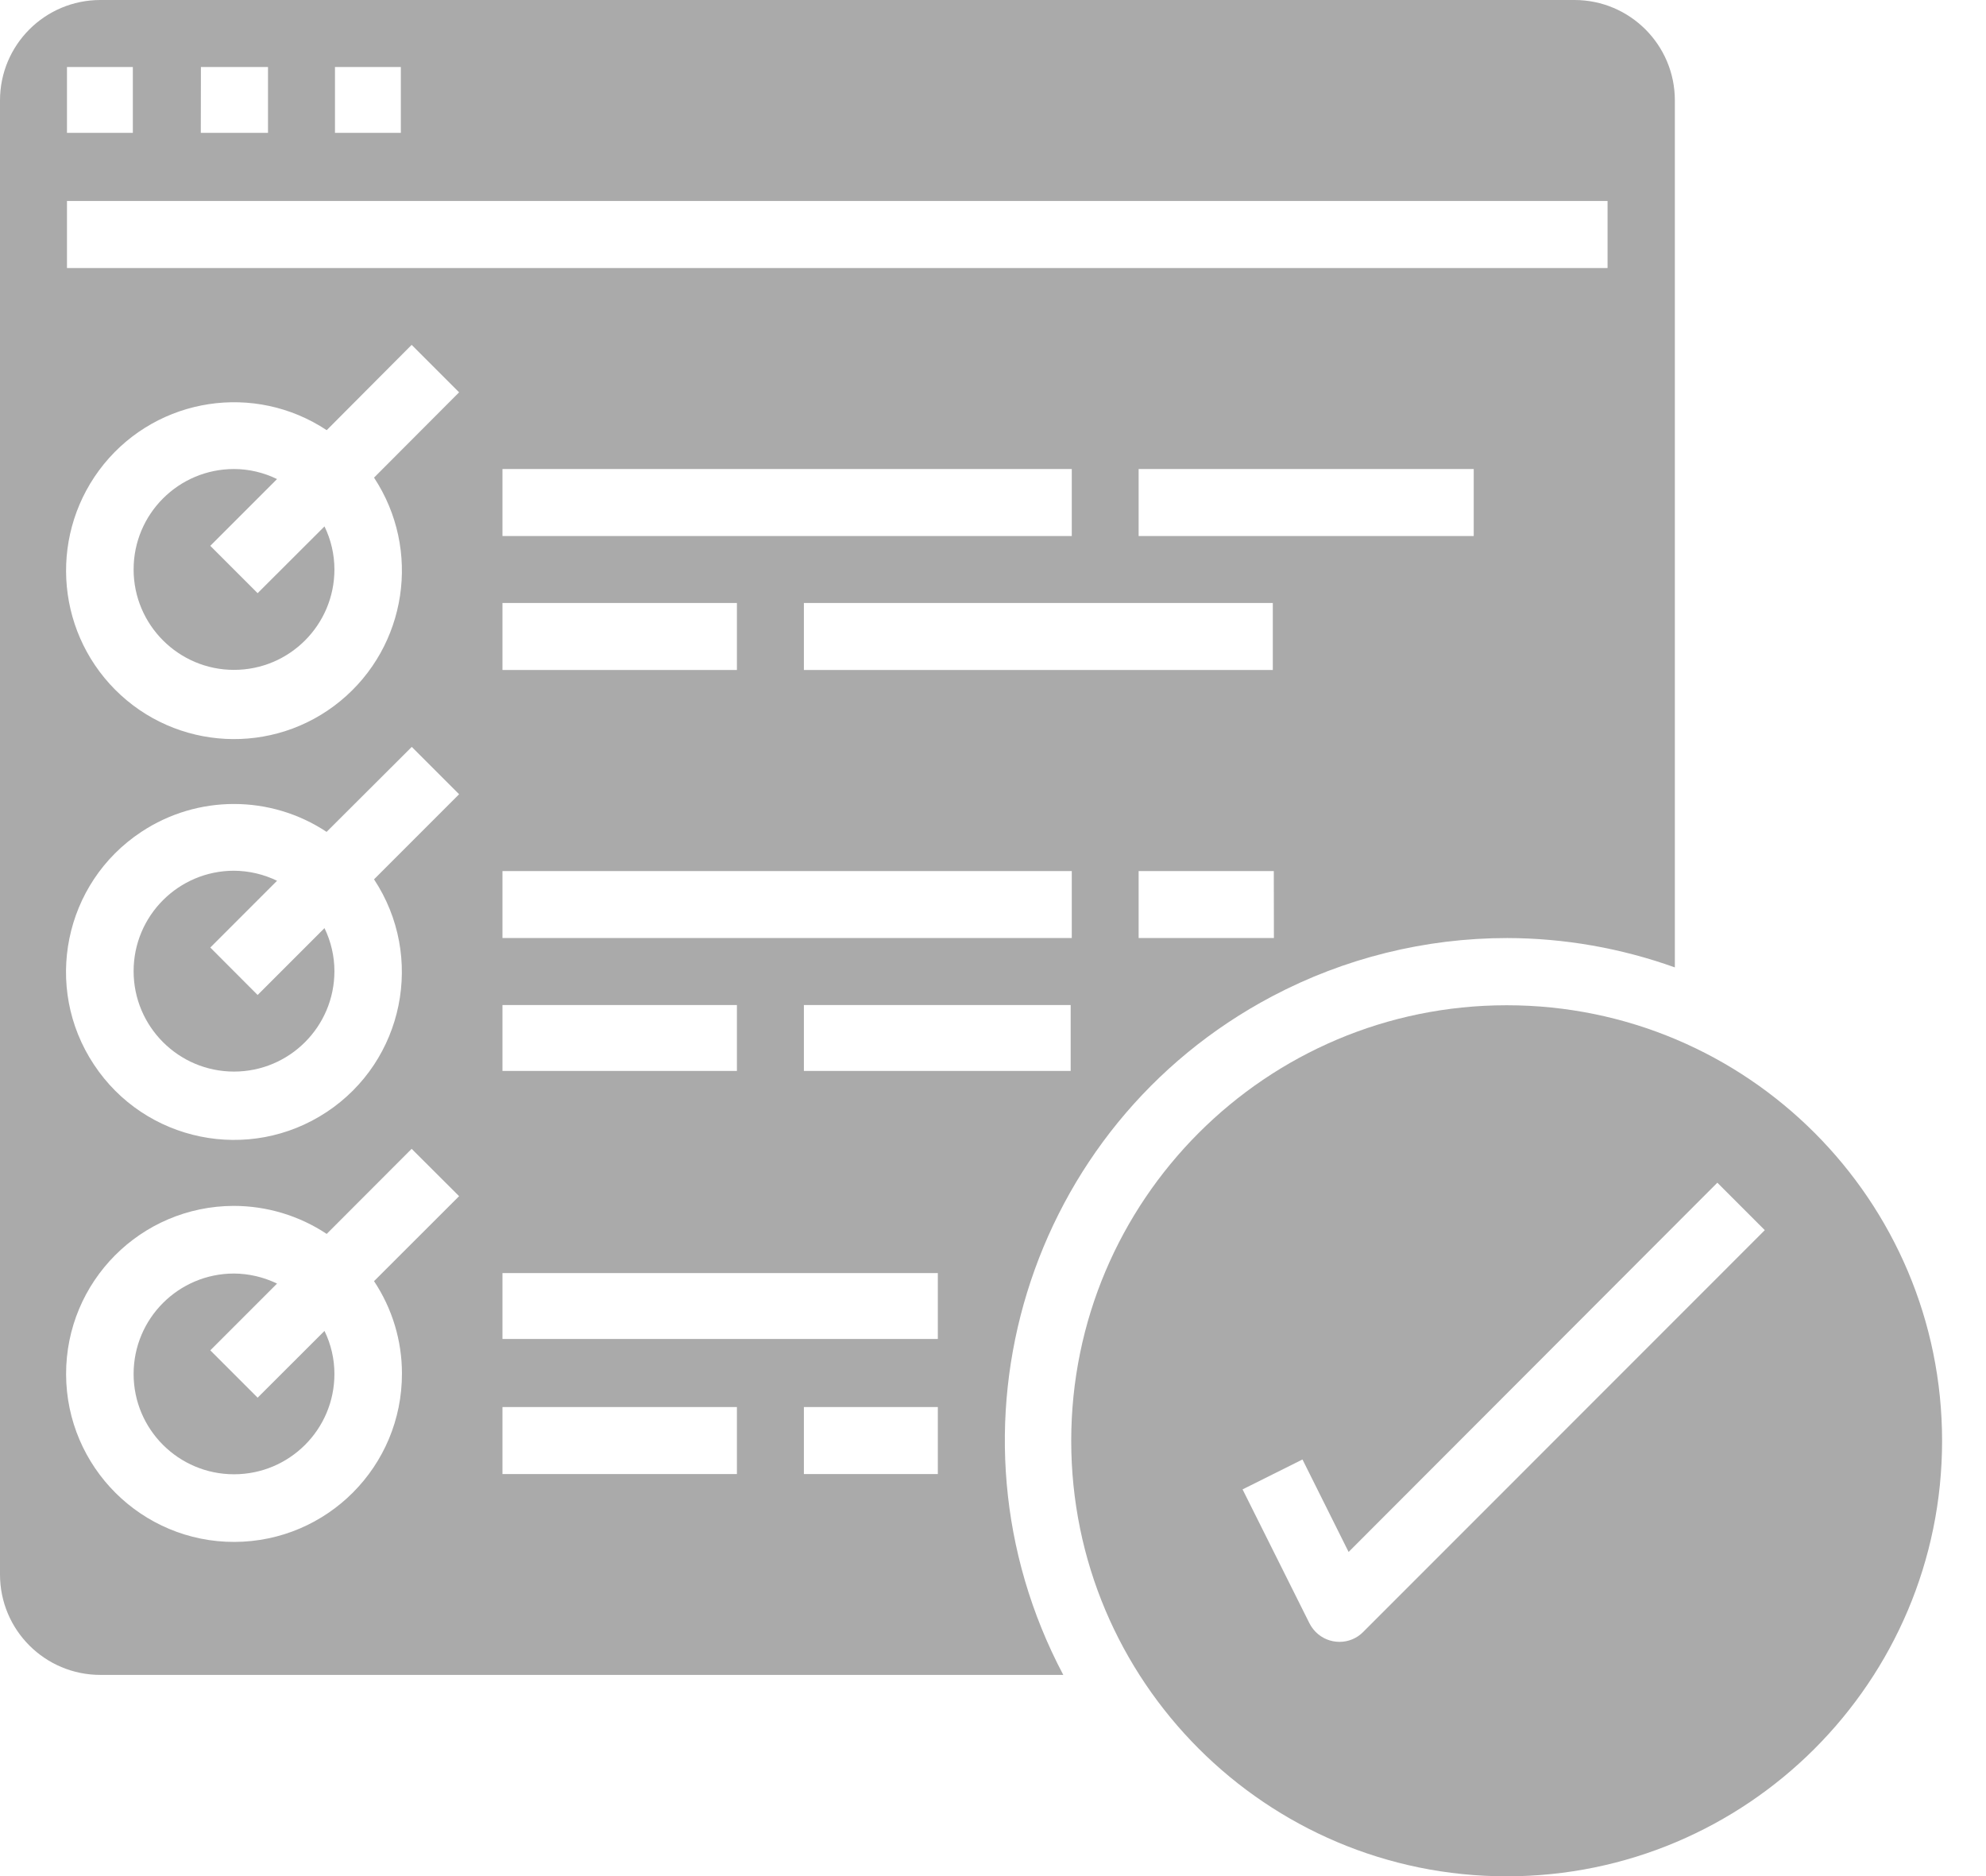 <?xml version="1.0" encoding="utf-8"?>
<!-- Generator: Adobe Illustrator 16.0.0, SVG Export Plug-In . SVG Version: 6.00 Build 0)  -->
<!DOCTYPE svg PUBLIC "-//W3C//DTD SVG 1.1//EN" "http://www.w3.org/Graphics/SVG/1.1/DTD/svg11.dtd">
<svg version="1.1" id="Layer_1" xmlns="http://www.w3.org/2000/svg" xmlns:xlink="http://www.w3.org/1999/xlink" x="0px" y="0px"
	 width="18px" height="17px" viewBox="0 0 18 17" enable-background="new 0 0 18 17" xml:space="preserve">
<g>
	<g>
		<g>
			<path fill="#AAAAAA" d="M2.335,5.375L1.906,4.946l0.605-0.605C2.39,4.282,2.256,4.25,2.121,4.25c-0.502,0-0.91,0.407-0.91,0.91
				c0,0.502,0.408,0.91,0.91,0.91s0.91-0.407,0.91-0.91l0,0c0-0.135-0.031-0.269-0.09-0.39L2.335,5.375z"/>
		</g>
		<g>
			<path fill="#AAAAAA" d="M2.335,12.665l-0.429-0.429l0.605-0.605c-0.122-0.059-0.255-0.09-0.39-0.091
				c-0.502,0-0.91,0.407-0.91,0.91s0.408,0.909,0.91,0.909s0.91-0.406,0.91-0.909l0,0c0-0.136-0.031-0.269-0.09-0.39L2.335,12.665z"
				/>
		</g>
		<g>
			<path fill="#AAAAAA" d="M2.335,9.016l-0.429-0.43l0.605-0.605C2.39,7.922,2.256,7.891,2.121,7.89c-0.502,0-0.91,0.407-0.91,0.91
				c0,0.503,0.408,0.91,0.91,0.91s0.91-0.407,0.91-0.91l0,0c0-0.135-0.031-0.268-0.09-0.39L2.335,9.016z"/>
		</g>
		<g>
			<path fill="#AAAAAA" d="M8.5,12.133H4.554v-0.597H8.5V12.133z M8.5,13.357H7.286V12.75H8.5V13.357z M6.679,13.357H4.554V12.75
				h2.125V13.357z M3.39,4.328c0.431,0.654,0.299,1.528-0.306,2.025C2.479,6.849,1.596,6.804,1.044,6.25
				C0.492,5.695,0.448,4.813,0.942,4.205c0.494-0.606,1.367-0.739,2.019-0.307l0.77-0.773l0.43,0.43L3.39,4.328z M3.39,7.968
				c0.463,0.701,0.271,1.646-0.43,2.109s-1.646,0.271-2.109-0.431C0.387,8.946,0.58,8.001,1.281,7.538
				c0.509-0.337,1.17-0.337,1.679,0l0.772-0.77l0.429,0.429L3.39,7.968z M3.643,12.445c0.002,0.842-0.677,1.524-1.518,1.527
				c-0.84,0.002-1.523-0.678-1.526-1.518c-0.002-0.842,0.677-1.524,1.518-1.527c0.3,0,0.594,0.088,0.844,0.254l0.77-0.771
				l0.43,0.429l-0.771,0.77C3.555,11.857,3.643,12.148,3.643,12.445z M0.607,1.821H14.57v0.608H0.607V1.821z M0.607,0.607h0.597
				v0.597H0.607V0.607z M1.821,0.607h0.608v0.597H1.82L1.821,0.607z M3.036,0.607h0.597v0.597H3.036V0.607z M13.357,4.857H10.32
				V4.25h3.037V4.857z M11.536,6.071h-4.25V5.464h4.25V6.071z M11.546,8.5H10.32V7.893h1.225L11.546,8.5z M4.554,4.857V4.25h5.16
				v0.607H4.554z M6.679,5.464v0.607H4.554V5.464H6.679z M6.679,9.107v0.597H4.554V9.107H6.679z M9.714,8.5h-5.16V7.893h5.16V8.5z
				 M9.704,9.704H7.286V9.107h2.418V9.704z M13.661,8.5c0.517,0.001,1.03,0.091,1.519,0.266V0.91c0-0.503-0.408-0.91-0.91-0.91
				c-0.001,0-0.001,0-0.002,0H0.91C0.407,0,0,0.407,0,0.91l0,0v13.357c0,0.504,0.408,0.91,0.91,0.91h8.727
				c-1.176-2.221-0.328-4.975,1.893-6.149C12.187,8.681,12.918,8.5,13.661,8.5z"/>
		</g>
		<g>
			<path fill="#AAAAAA" d="M12.354,14.789c-0.117,0.118-0.31,0.118-0.428,0c-0.023-0.023-0.043-0.051-0.058-0.08l-0.606-1.213
				l0.543-0.271l0.418,0.838l3.342-3.346l0.43,0.43L12.354,14.789z M13.656,9.109c-2.18,0-3.947,1.768-3.947,3.947
				s1.768,3.946,3.947,3.946s3.946-1.767,3.946-3.946S15.836,9.109,13.656,9.109z"/>
		</g>
	</g>
</g>
</svg>
